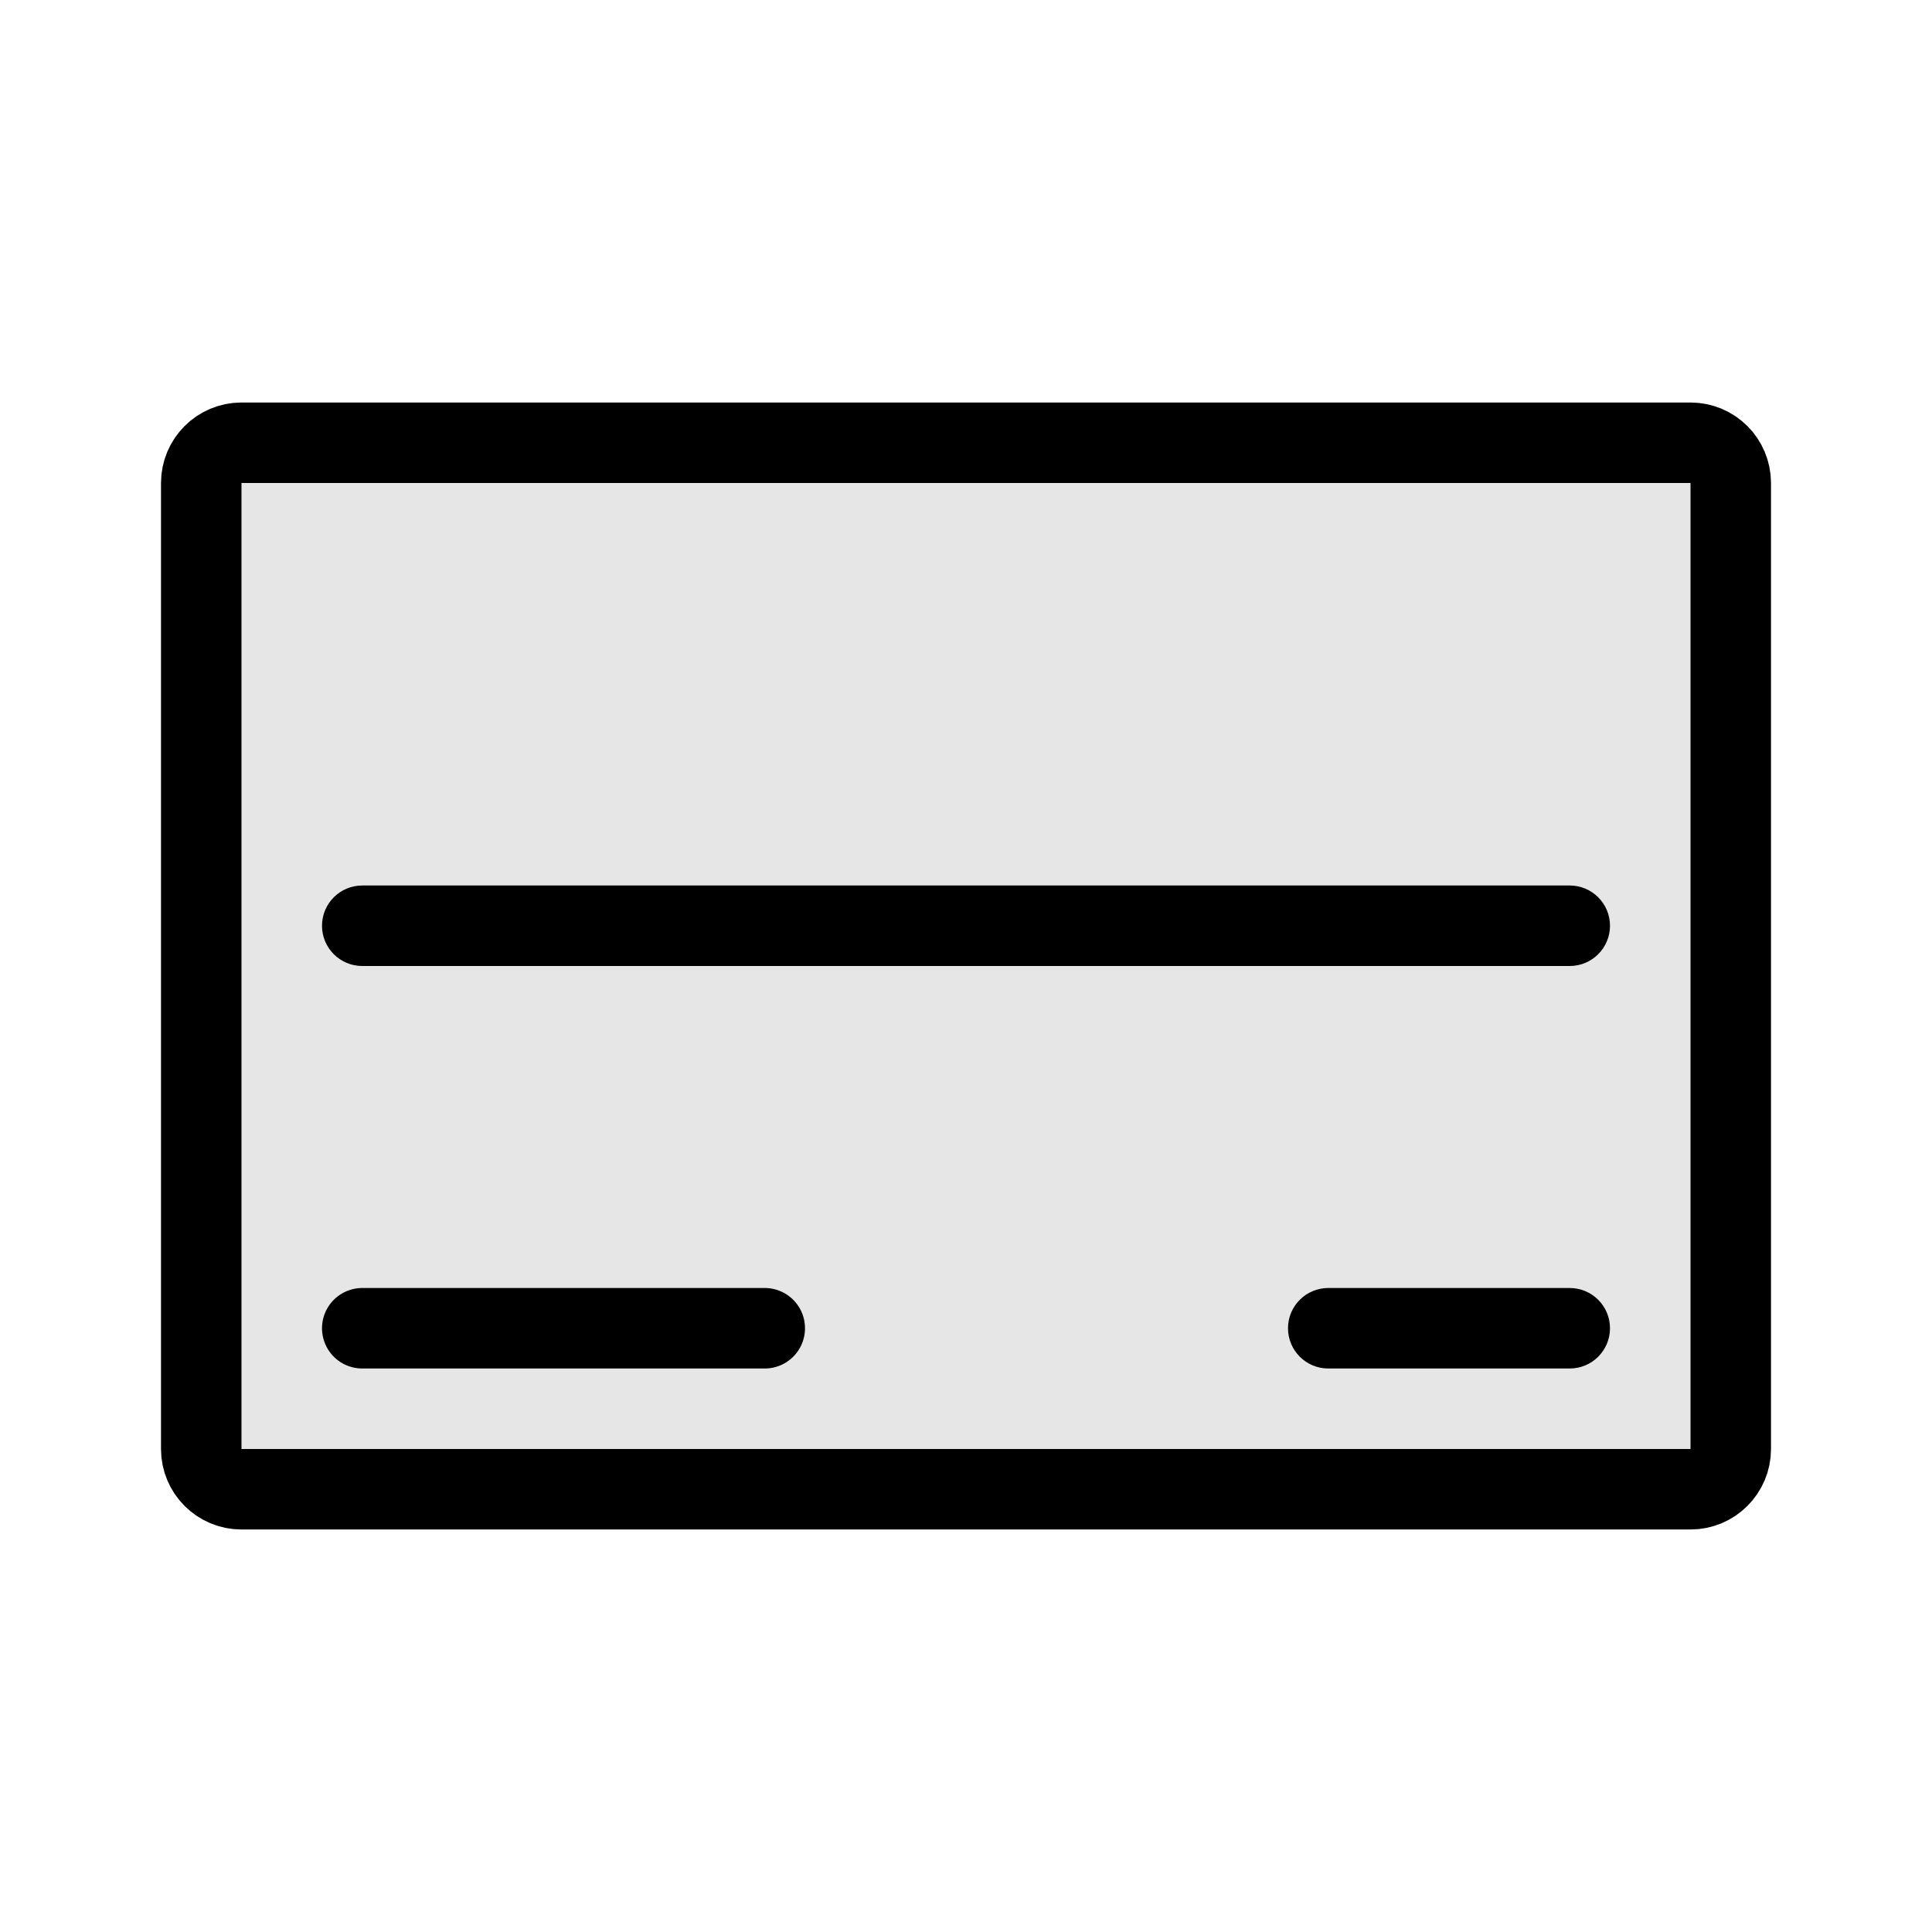 <svg width="24" height="24" viewBox="0 0 24 24" fill="none" xmlns="http://www.w3.org/2000/svg">
<path d="M4.5 11C4.224 11 4 11.224 4 11.5C4 11.776 4.224 12 4.5 12V11ZM19.5 12C19.776 12 20 11.776 20 11.5C20 11.224 19.776 11 19.5 11V12ZM19.5 17C19.776 17 20 16.776 20 16.5C20 16.224 19.776 16 19.5 16V17ZM16.5 16C16.224 16 16 16.224 16 16.5C16 16.776 16.224 17 16.5 17V16ZM4.5 12H19.5V11H4.5V12ZM19.5 16H16.5V17H19.5V16Z" fill="black"/>
<path d="M9.5 16.5H4.5" stroke="black" stroke-linecap="round" stroke-linejoin="round"/>
<path d="M3 5.5C2.724 5.5 2.5 5.724 2.5 6V18C2.5 18.276 2.724 18.5 3 18.5H21C21.276 18.5 21.5 18.276 21.5 18V6C21.5 5.724 21.276 5.5 21 5.5H3Z" stroke="black" stroke-linejoin="round"/>
<rect x="3" y="6" width="18" height="12" fill="black" fill-opacity="0.1"/>
</svg>
